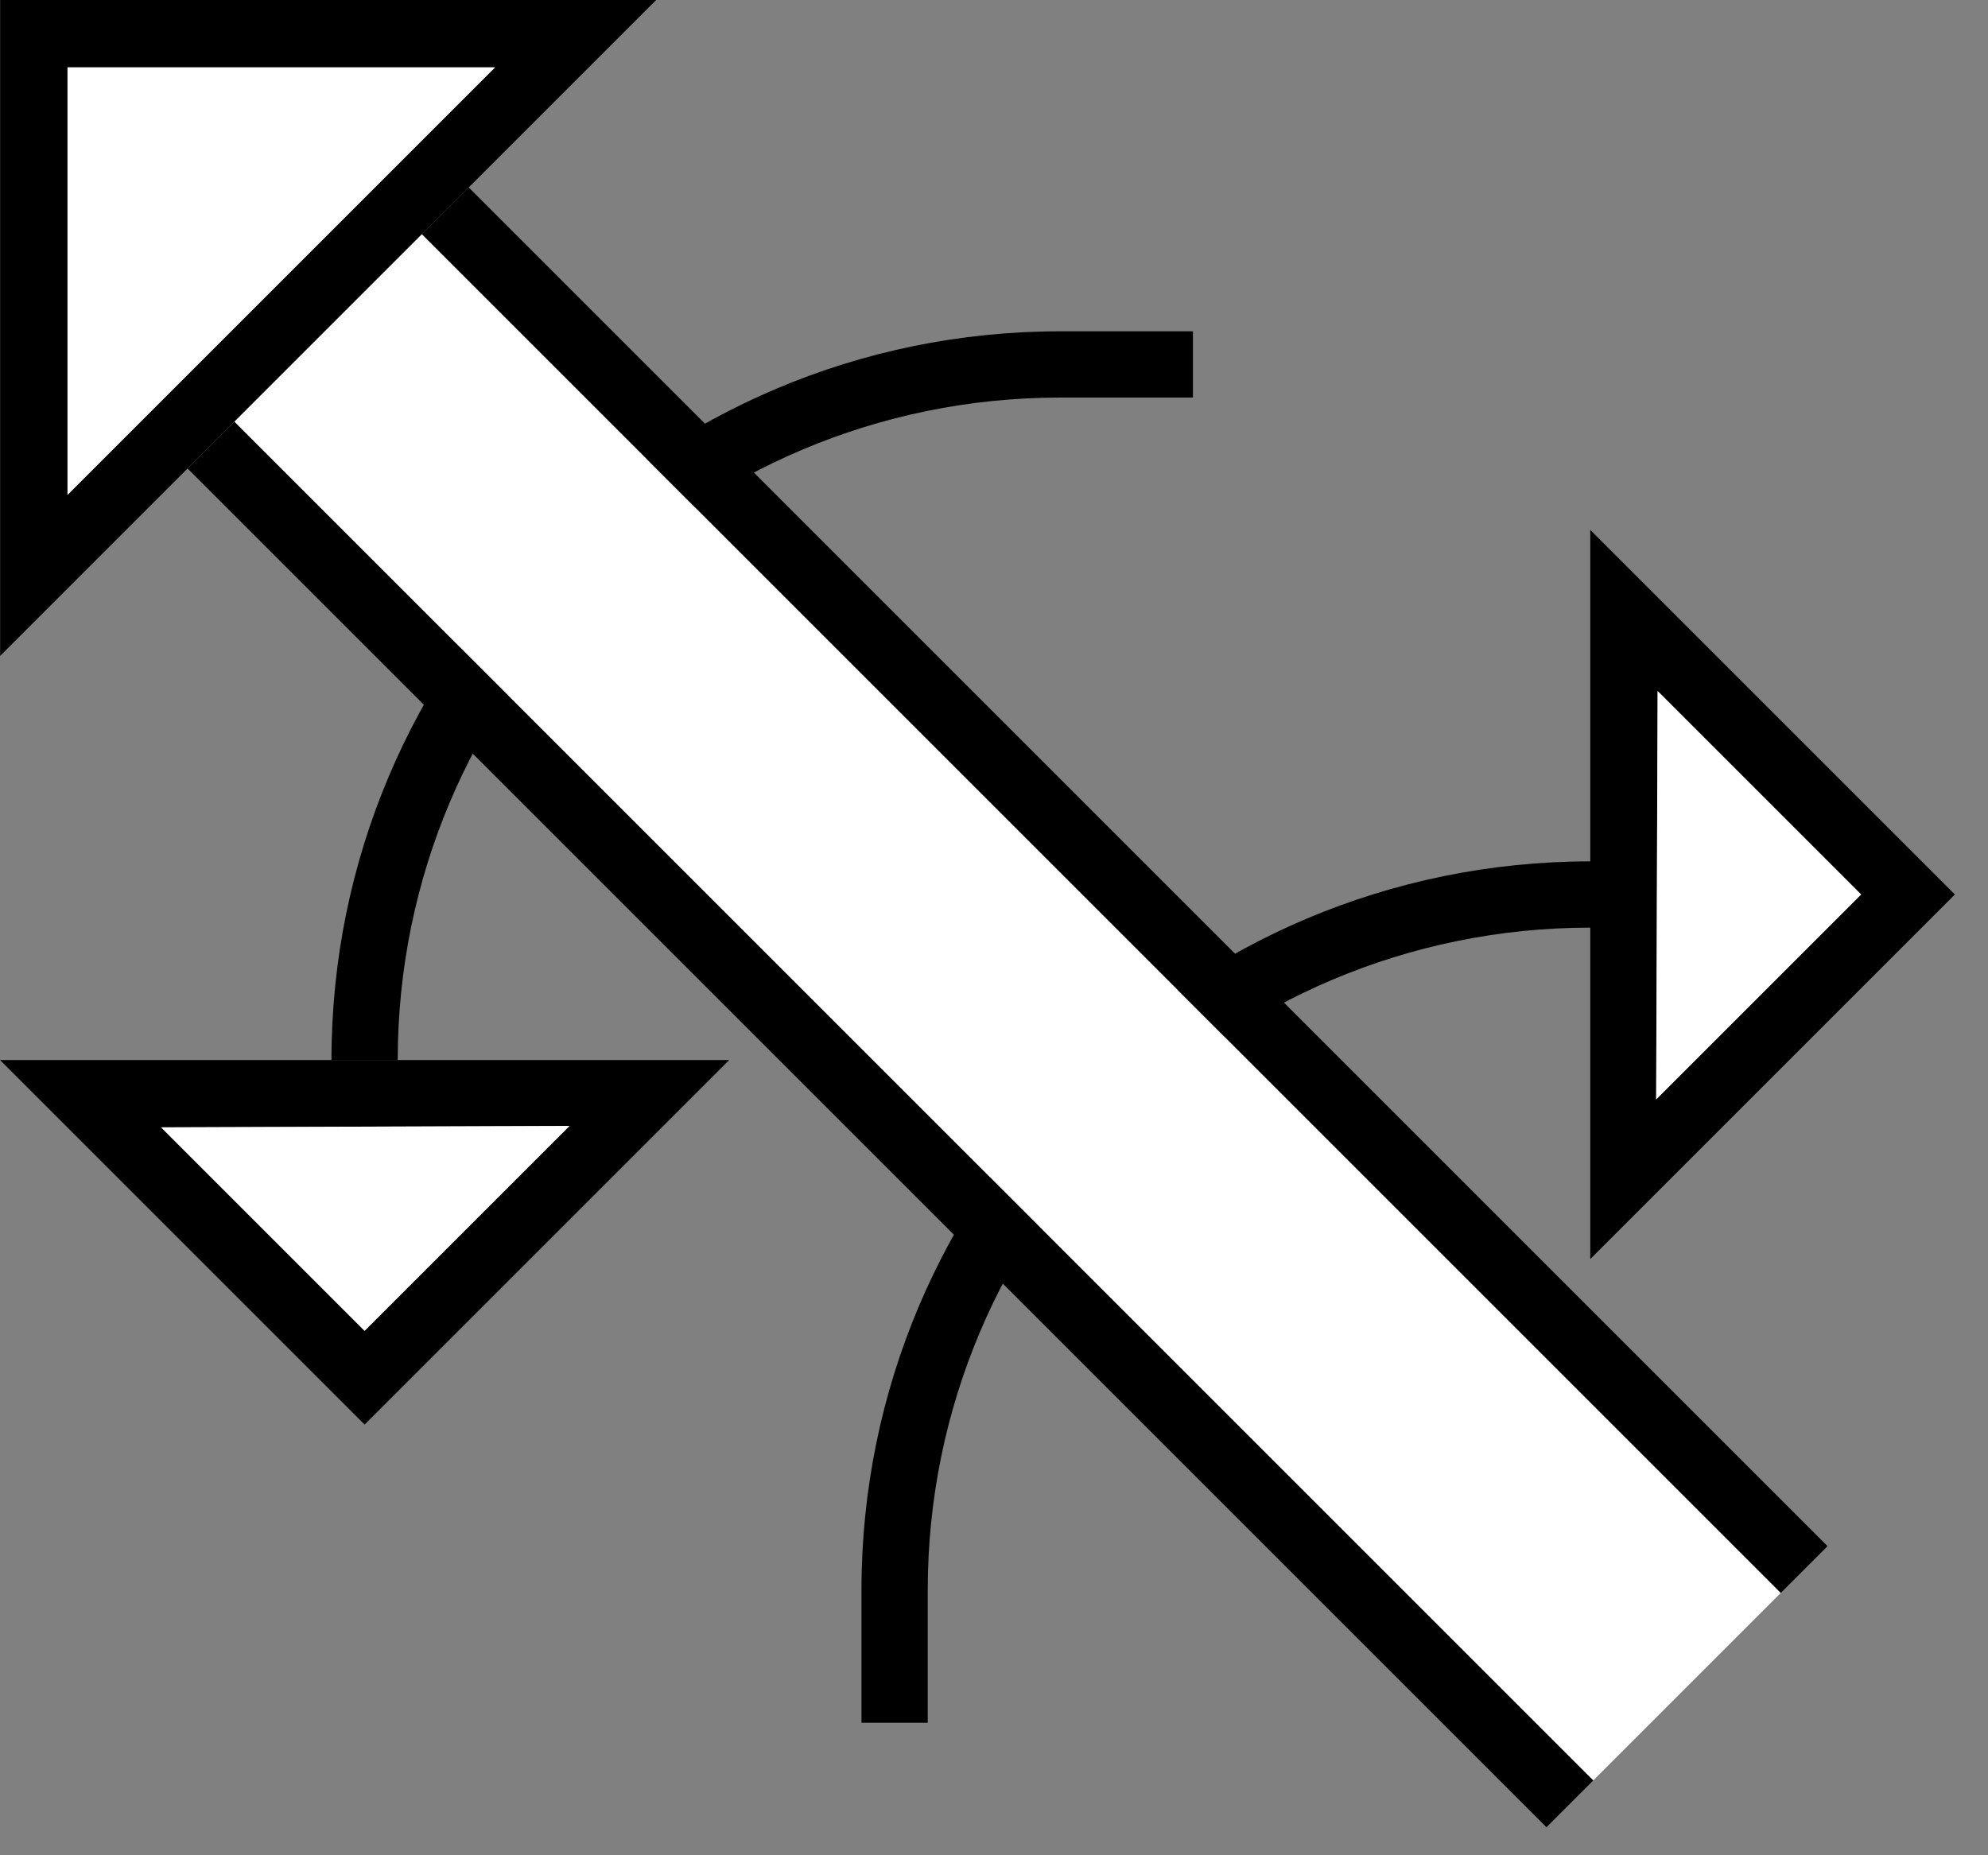 <?xml version="1.0" encoding="UTF-8" standalone="no"?>
<svg
   xmlns:dc="http://purl.org/dc/elements/1.1/"
   xmlns:cc="http://creativecommons.org/ns#"
   xmlns:rdf="http://www.w3.org/1999/02/22-rdf-syntax-ns#"
   xmlns:svg="http://www.w3.org/2000/svg"
   xmlns="http://www.w3.org/2000/svg"
   xmlns:sodipodi="http://sodipodi.sourceforge.net/DTD/sodipodi-0.dtd"
   xmlns:inkscape="http://www.inkscape.org/namespaces/inkscape"
   version="1.0"
   width="30"
   height="28"
   id="svg2"
   inkscape:version="0.47 r22583"
   sodipodi:docname="02-03-017-01-02-02.svg">
  <rect width="100%" height="100%" fill="#808080" stroke="none"/>
  <defs
     id="defs16">
    <inkscape:perspective
       sodipodi:type="inkscape:persp3d"
       inkscape:vp_x="0 : 23 : 1"
       inkscape:vp_y="0 : 1000 : 0"
       inkscape:vp_z="36 : 23 : 1"
       inkscape:persp3d-origin="18 : 15.333333 : 1"
       id="perspective18" />
  </defs>
  <sodipodi:namedview
     pagecolor="#ffffff"
     bordercolor="#666666"
     borderopacity="1"
     objecttolerance="10"
     gridtolerance="10"
     guidetolerance="10"
     inkscape:pageopacity="0"
     inkscape:pageshadow="2"
     inkscape:window-width="964"
     inkscape:window-height="721"
     id="namedview14"
     showgrid="true"
     inkscape:zoom="12.64"
     inkscape:cx="14.104638"
     inkscape:cy="14.642031"
     inkscape:window-x="365"
     inkscape:window-y="0"
     inkscape:window-maximized="0"
     inkscape:current-layer="svg2"
     showborder="true">
    <inkscape:grid
       type="xygrid"
       id="grid2824"
       empspacing="5"
       visible="true"
       enabled="true"
       snapvisiblegridlinesonly="true" />
  </sodipodi:namedview>
  <path
     style="fill:#000000;fill-opacity:1;stroke:none"
     d="m 13,24 c -10e-7,-6.075 4.925,-11 11,-11 l -1e-6,1 C 18.477,14 14,18.477 14,24 l 1e-6,2 -1,0 L 13,24 z"
     id="path2910" />
  <path
     style="fill:#000000;fill-opacity:1;stroke:none"
     d="M 6.366,3.536 26.872,24.042 27.579,23.335 7.073,2.828 6.366,3.536 z"
     id="path2831" />
  <path
     style="fill:#000000;fill-opacity:1;stroke:none"
     d="m 23.998,19.002 0,-11.004 5.502,5.502 -5.502,5.502 z m 0.994,-2.409 3.094,-3.094 -3.071,-3.071 -0.022,6.165 z"
     id="path2964" />
  <path
     style="fill:#000000;fill-opacity:1;stroke:none"
     d="M 0.002,9.899 0.002,0 9.902,0 0.002,9.899 z m 1.016,-2.431 6.452,-6.452 -6.452,0 0,6.452 z"
     id="path2997" />
  <path
     style="fill:#000000;fill-opacity:1;stroke:none"
     d="M 2.831,7.071 23.337,27.577 24.044,26.87 3.538,6.364 2.831,7.071 z"
     id="path2833" />
  <path
     style="fill:#ffffff;fill-opacity:1;stroke:none"
     d="m 1.019,7.469 0,-6.452 6.452,0 -6.452,6.452 z"
     id="path2966" />
  <path
     style="fill:#ffffff;fill-opacity:1;stroke:none"
     d="m 24.992,16.594 0.022,-6.165 3.071,3.071 -3.094,3.094 z"
     id="path2863" />
  <path
     id="path3075"
     d="m 16.002,5 c -6.075,-1e-6 -11,4.925 -11,11 l 1,-10e-7 c 1e-6,-5.523 4.477,-10 10,-10 l 2,1e-6 0,-1 -2,1e-6 z"
     style="fill:#000000;fill-opacity:1;stroke:none" />
  <path
     style="fill:#ffffff;fill-opacity:1;stroke:none"
     d="M 3.538,6.364 24.044,26.87 26.872,24.042 6.366,3.536 3.538,6.364 z"
     id="rect2821" />
  <path
     id="path3077"
     d="m 11.004,15.998 -11.004,0 5.502,5.502 5.502,-5.502 z m -2.409,0.994 -3.094,3.094 -3.071,-3.071 6.165,-0.022 z"
     style="fill:#000000;fill-opacity:1;stroke:none" />
  <path
     id="path3079"
     d="m 8.596,16.992 -6.165,0.022 3.071,3.071 3.094,-3.094 z"
     style="fill:#ffffff;fill-opacity:1;stroke:none" />
</svg>
